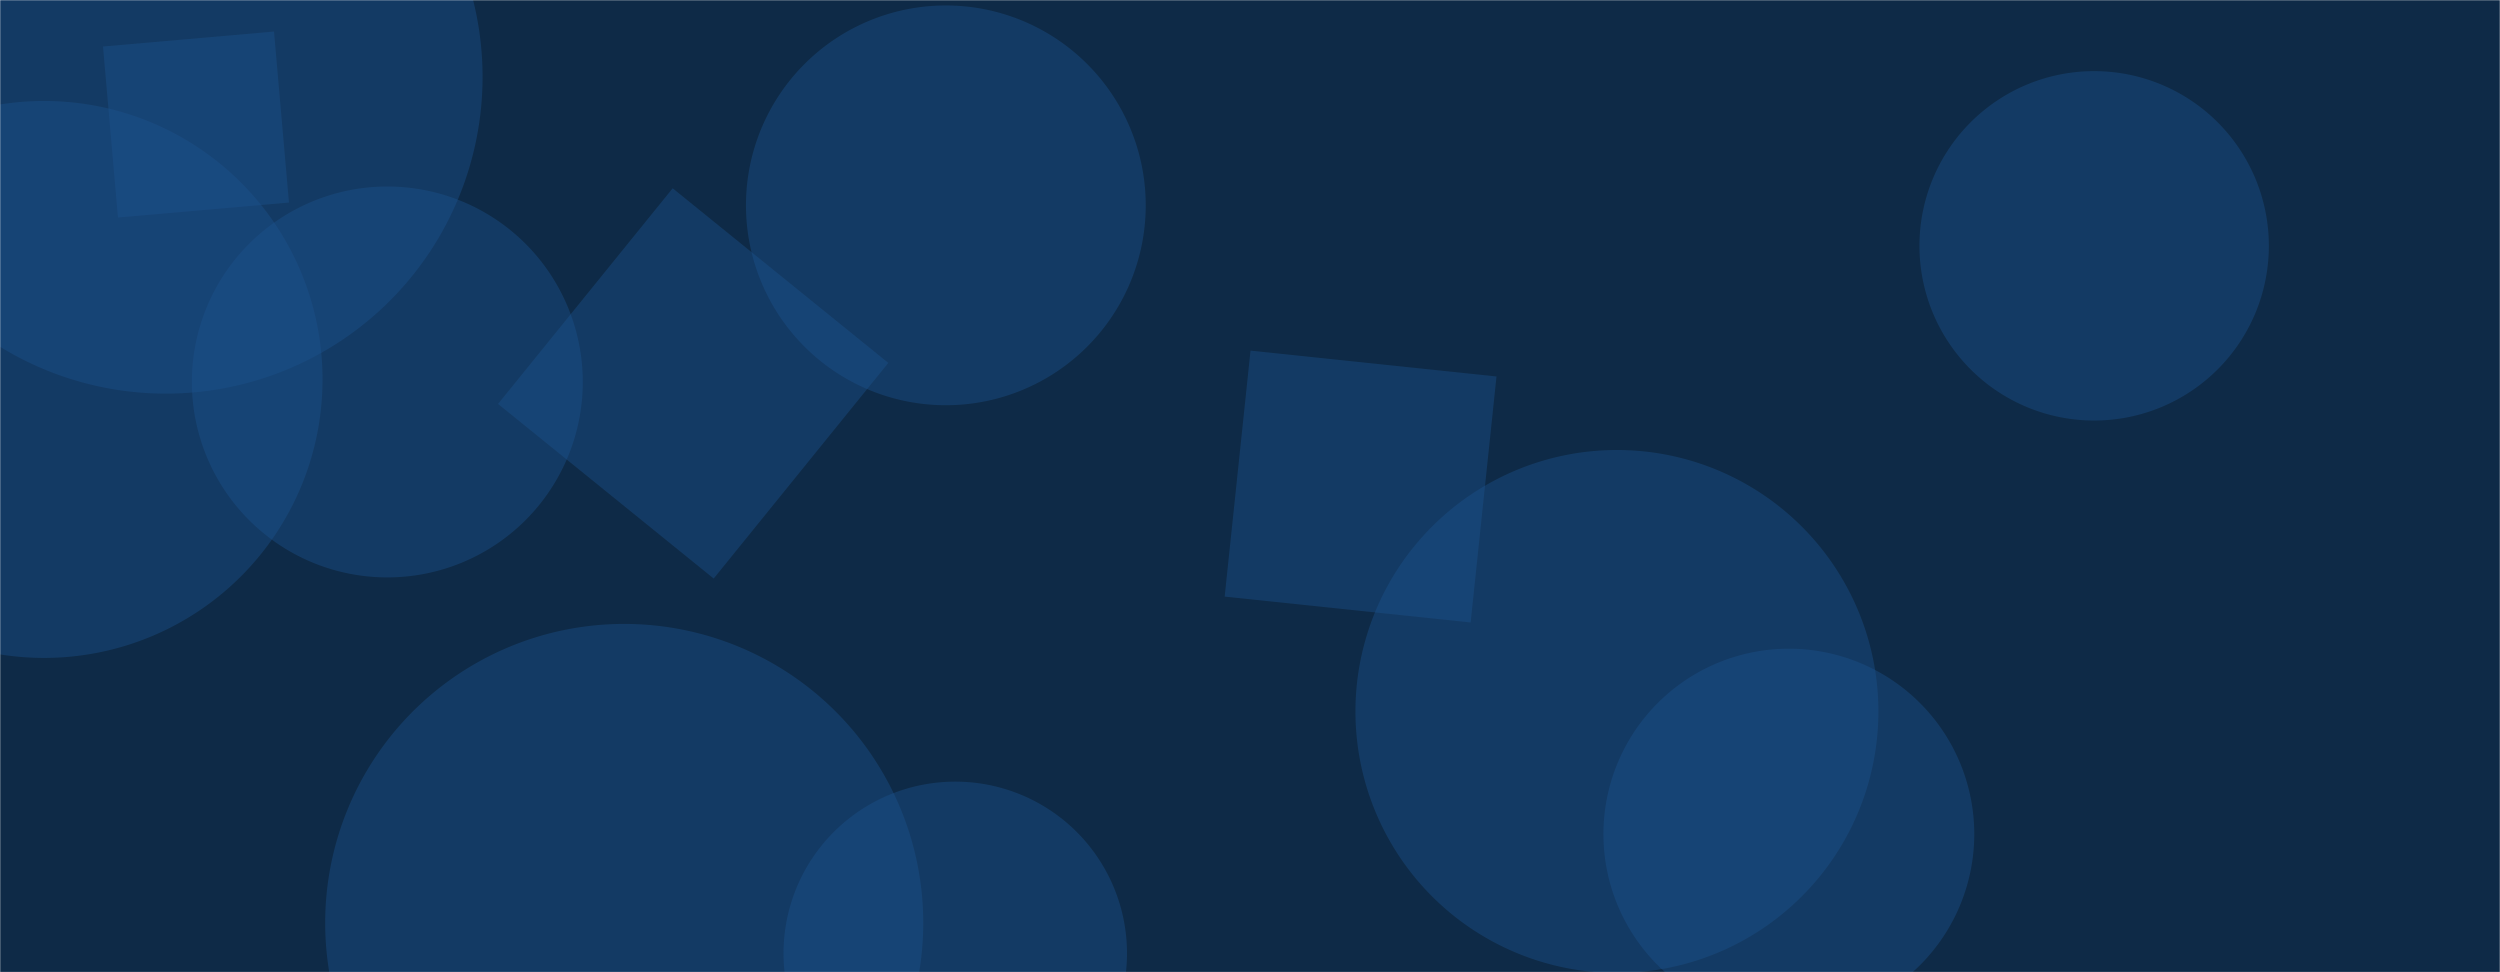 <svg xmlns="http://www.w3.org/2000/svg" version="1.1" xmlns:xlink="http://www.w3.org/1999/xlink" xmlns:svgjs="http://svgjs.com/svgjs" width="1440" height="560" preserveAspectRatio="none" viewBox="0 0 1440 560"><g mask="url(&quot;#SvgjsMask1090&quot;)" fill="none"><rect width="1440" height="560" x="0" y="0" fill="#0e2a47"></rect><path d="M1105.6 141.6 a100.63 100.63 0 1 0 201.26 0 a100.63 100.63 0 1 0 -201.26 0z" fill="rgba(28, 83, 142, 0.4)" class="triangle-float1"></path><path d="M861.984 216.86L720.3 201.968 705.408 343.652 847.092 358.544z" fill="rgba(28, 83, 142, 0.4)" class="triangle-float3"></path><path d="M-135.02 218.56 a160.4 160.4 0 1 0 320.8 0 a160.4 160.4 0 1 0 -320.8 0z" fill="rgba(28, 83, 142, 0.4)" class="triangle-float1"></path><path d="M780.74 409.81 a150.61 150.61 0 1 0 301.22 0 a150.61 150.61 0 1 0 -301.22 0z" fill="rgba(28, 83, 142, 0.4)" class="triangle-float3"></path><path d="M286.868 232.663L411.08 333.248 511.665 209.036 387.453 108.451z" fill="rgba(28, 83, 142, 0.4)" class="triangle-float2"></path><path d="M110.52 220.01 a112.58 112.58 0 1 0 225.16 0 a112.58 112.58 0 1 0 -225.16 0z" fill="rgba(28, 83, 142, 0.4)" class="triangle-float2"></path><path d="M187.31 531.62 a172.24 172.24 0 1 0 344.48 0 a172.24 172.24 0 1 0 -344.48 0z" fill="rgba(28, 83, 142, 0.4)" class="triangle-float3"></path><path d="M166.442 116.662L157.825 18.169 59.332 26.786 67.949 125.279z" fill="rgba(28, 83, 142, 0.4)" class="triangle-float1"></path><path d="M-86.9 44.3 a182.43 182.43 0 1 0 364.86 0 a182.43 182.43 0 1 0 -364.86 0z" fill="rgba(28, 83, 142, 0.4)" class="triangle-float2"></path><path d="M451.31 549.14 a98.92 98.92 0 1 0 197.84 0 a98.92 98.92 0 1 0 -197.84 0z" fill="rgba(28, 83, 142, 0.4)" class="triangle-float1"></path><path d="M429.68 118.28 a115.13 115.13 0 1 0 230.26 0 a115.13 115.13 0 1 0 -230.26 0z" fill="rgba(28, 83, 142, 0.4)" class="triangle-float2"></path><path d="M923.58 480.45 a106.8 106.8 0 1 0 213.6 0 a106.8 106.8 0 1 0 -213.6 0z" fill="rgba(28, 83, 142, 0.4)" class="triangle-float1"></path></g><defs><mask id="SvgjsMask1090"><rect width="1440" height="560" fill="#ffffff"></rect></mask><style>
            @keyframes float1 {
                0%{transform: translate(0, 0)}
                50%{transform: translate(-10px, 0)}
                100%{transform: translate(0, 0)}
            }

            .triangle-float1 {
                animation: float1 5s infinite;
            }

            @keyframes float2 {
                0%{transform: translate(0, 0)}
                50%{transform: translate(-5px, -5px)}
                100%{transform: translate(0, 0)}
            }

            .triangle-float2 {
                animation: float2 4s infinite;
            }

            @keyframes float3 {
                0%{transform: translate(0, 0)}
                50%{transform: translate(0, -10px)}
                100%{transform: translate(0, 0)}
            }

            .triangle-float3 {
                animation: float3 6s infinite;
            }
        </style></defs></svg>